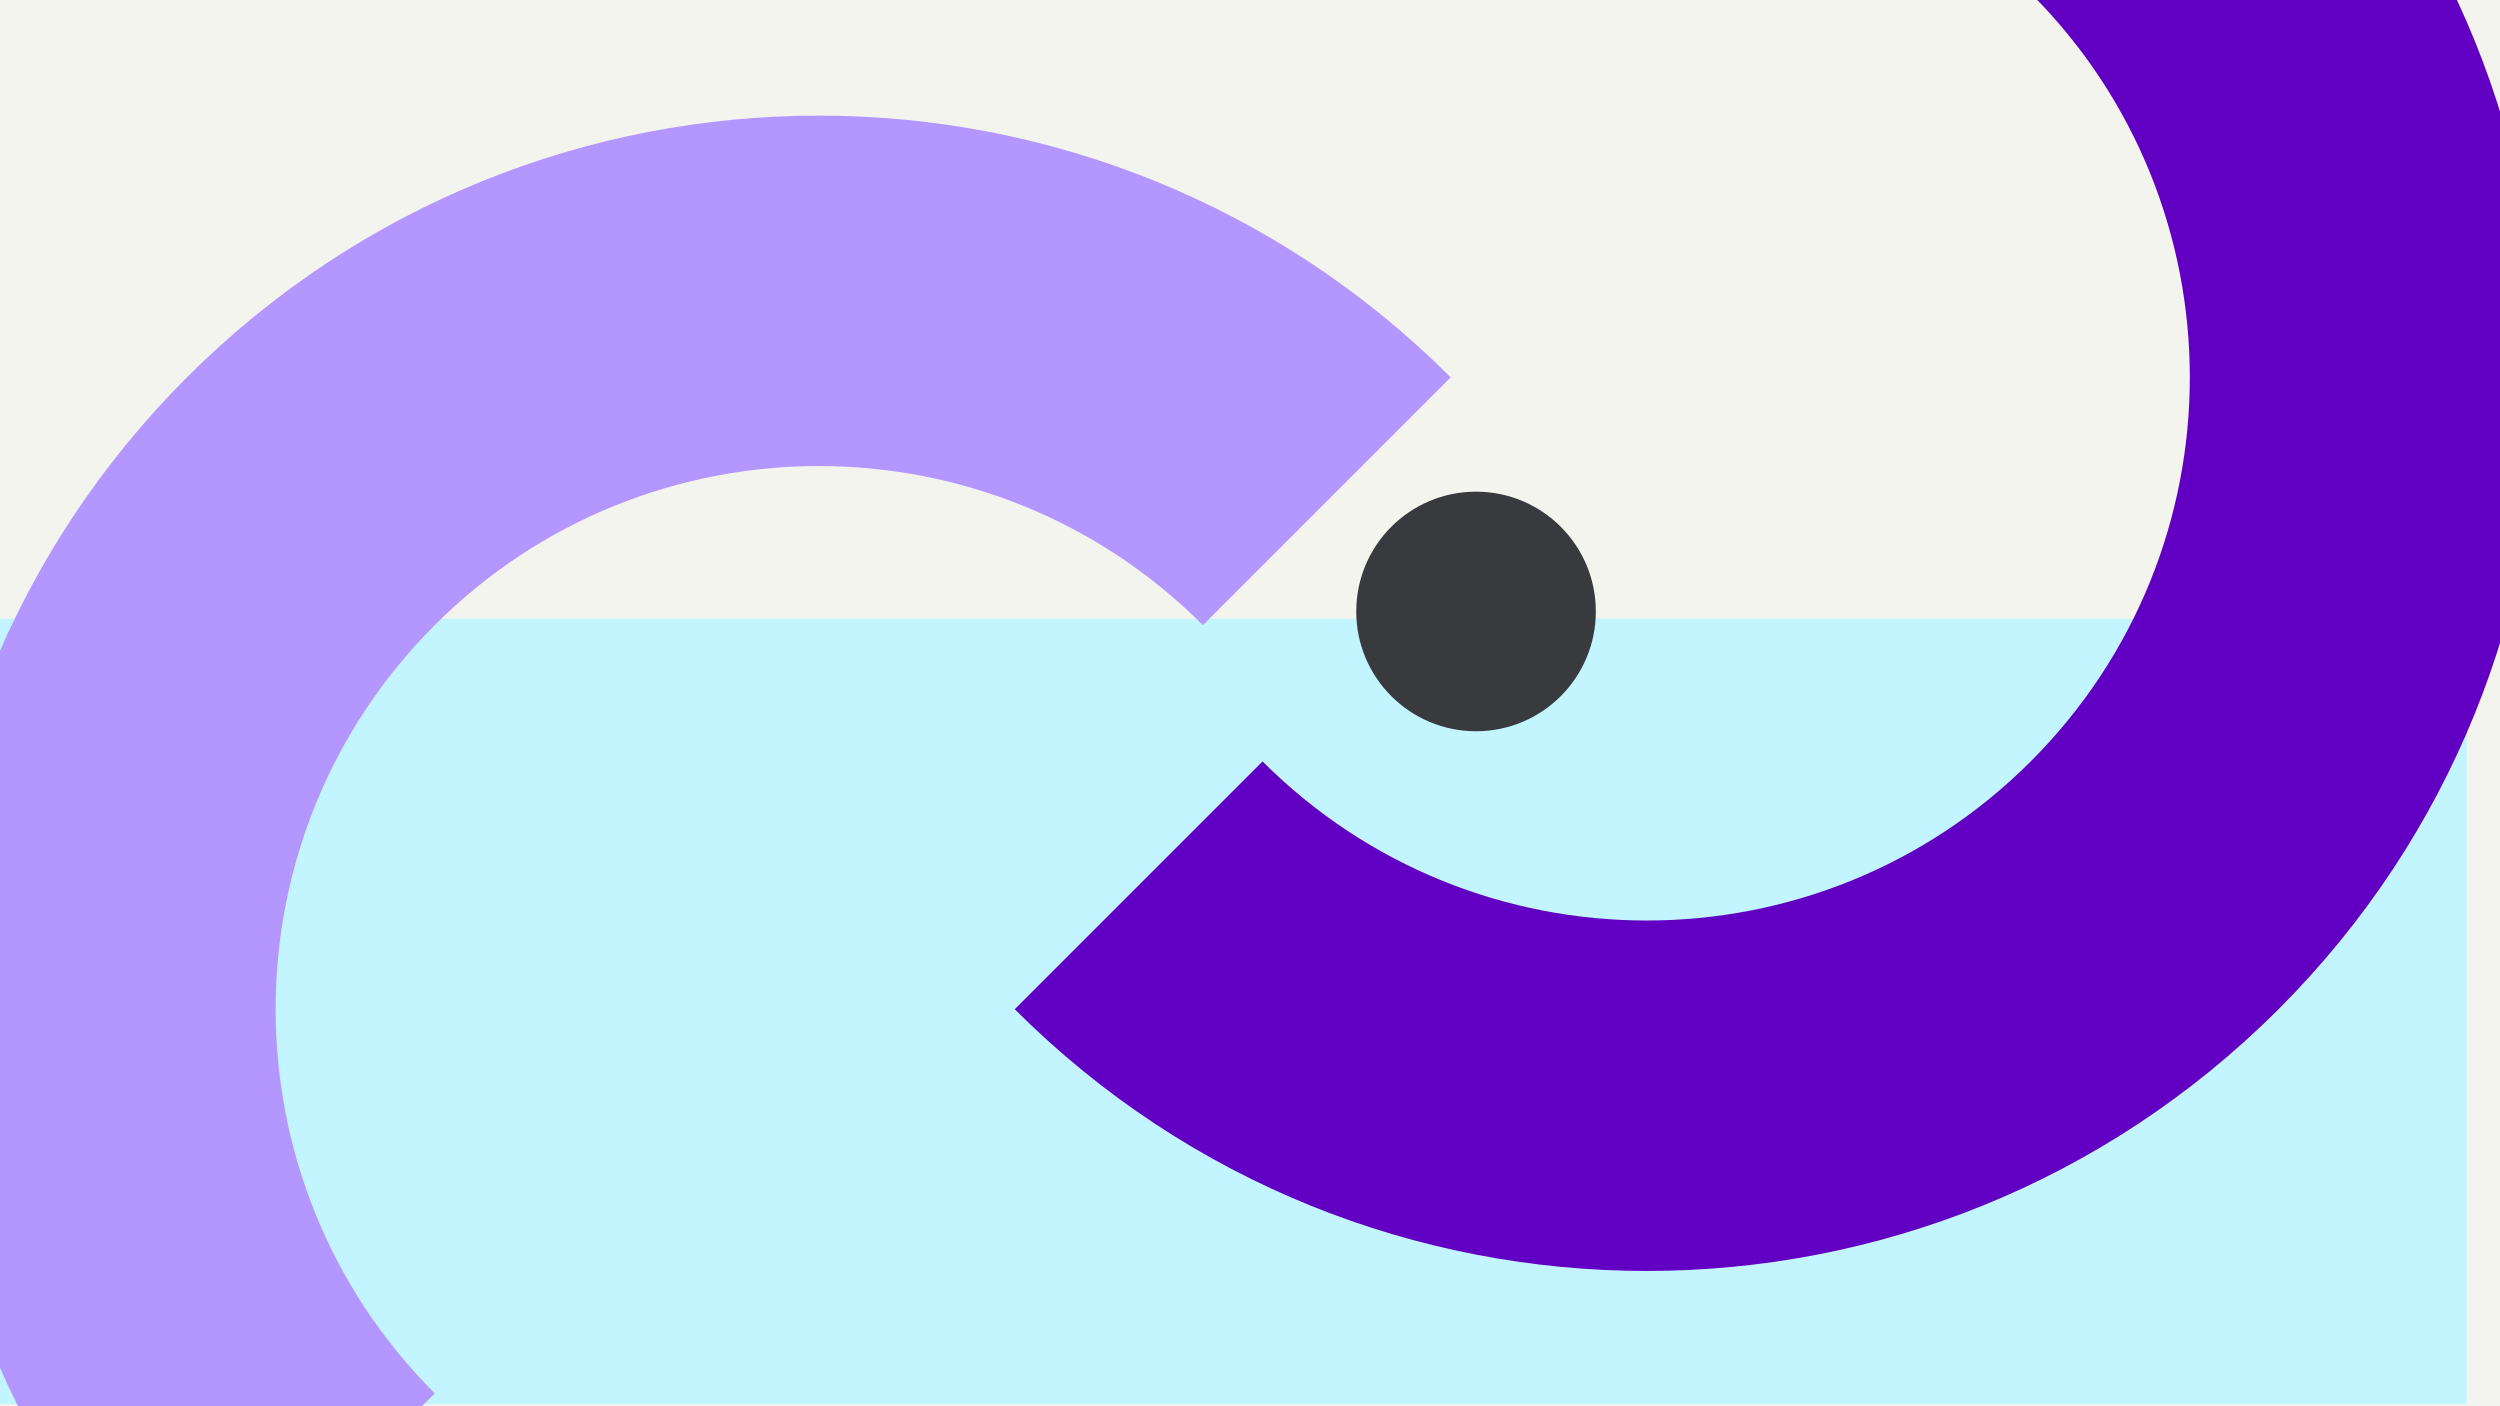 <svg width="1200" height="675" viewBox="0 0 1200 675" fill="none" xmlns="http://www.w3.org/2000/svg">
<rect x="0" y="0" width="1200" height="675" fill="#808080" stroke="none"/>
<g clip-path="url(#clip0_6_3884)">
<rect width="1200" height="675" fill="#F4F4EF"/>
<rect y="297" width="1184" height="377" fill="#C2F5FF"/>
<path d="M696.336 181.123C528.824 13.612 257.234 13.612 89.723 181.123C-77.789 348.635 -77.789 620.225 89.723 787.736L208.667 668.792C106.846 566.972 106.846 401.888 208.667 300.067C310.487 198.246 475.571 198.246 577.392 300.067L696.336 181.123Z" fill="#B496FF"/>
<path d="M487.078 484.43C654.59 651.941 926.18 651.941 1093.69 484.43C1261.2 316.918 1261.2 45.328 1093.69 -122.183L974.748 -3.24C1076.57 98.581 1076.57 263.665 974.748 365.486C872.927 467.307 707.843 467.307 606.022 365.486L487.078 484.43Z" fill="#6100C2"/>
<circle cx="708.5" cy="293.5" r="57.5" fill="#393A3D"/>
</g>
<defs>
<clipPath id="clip0_6_3884">
<rect width="1200" height="675" fill="white"/>
</clipPath>
</defs>
</svg>
